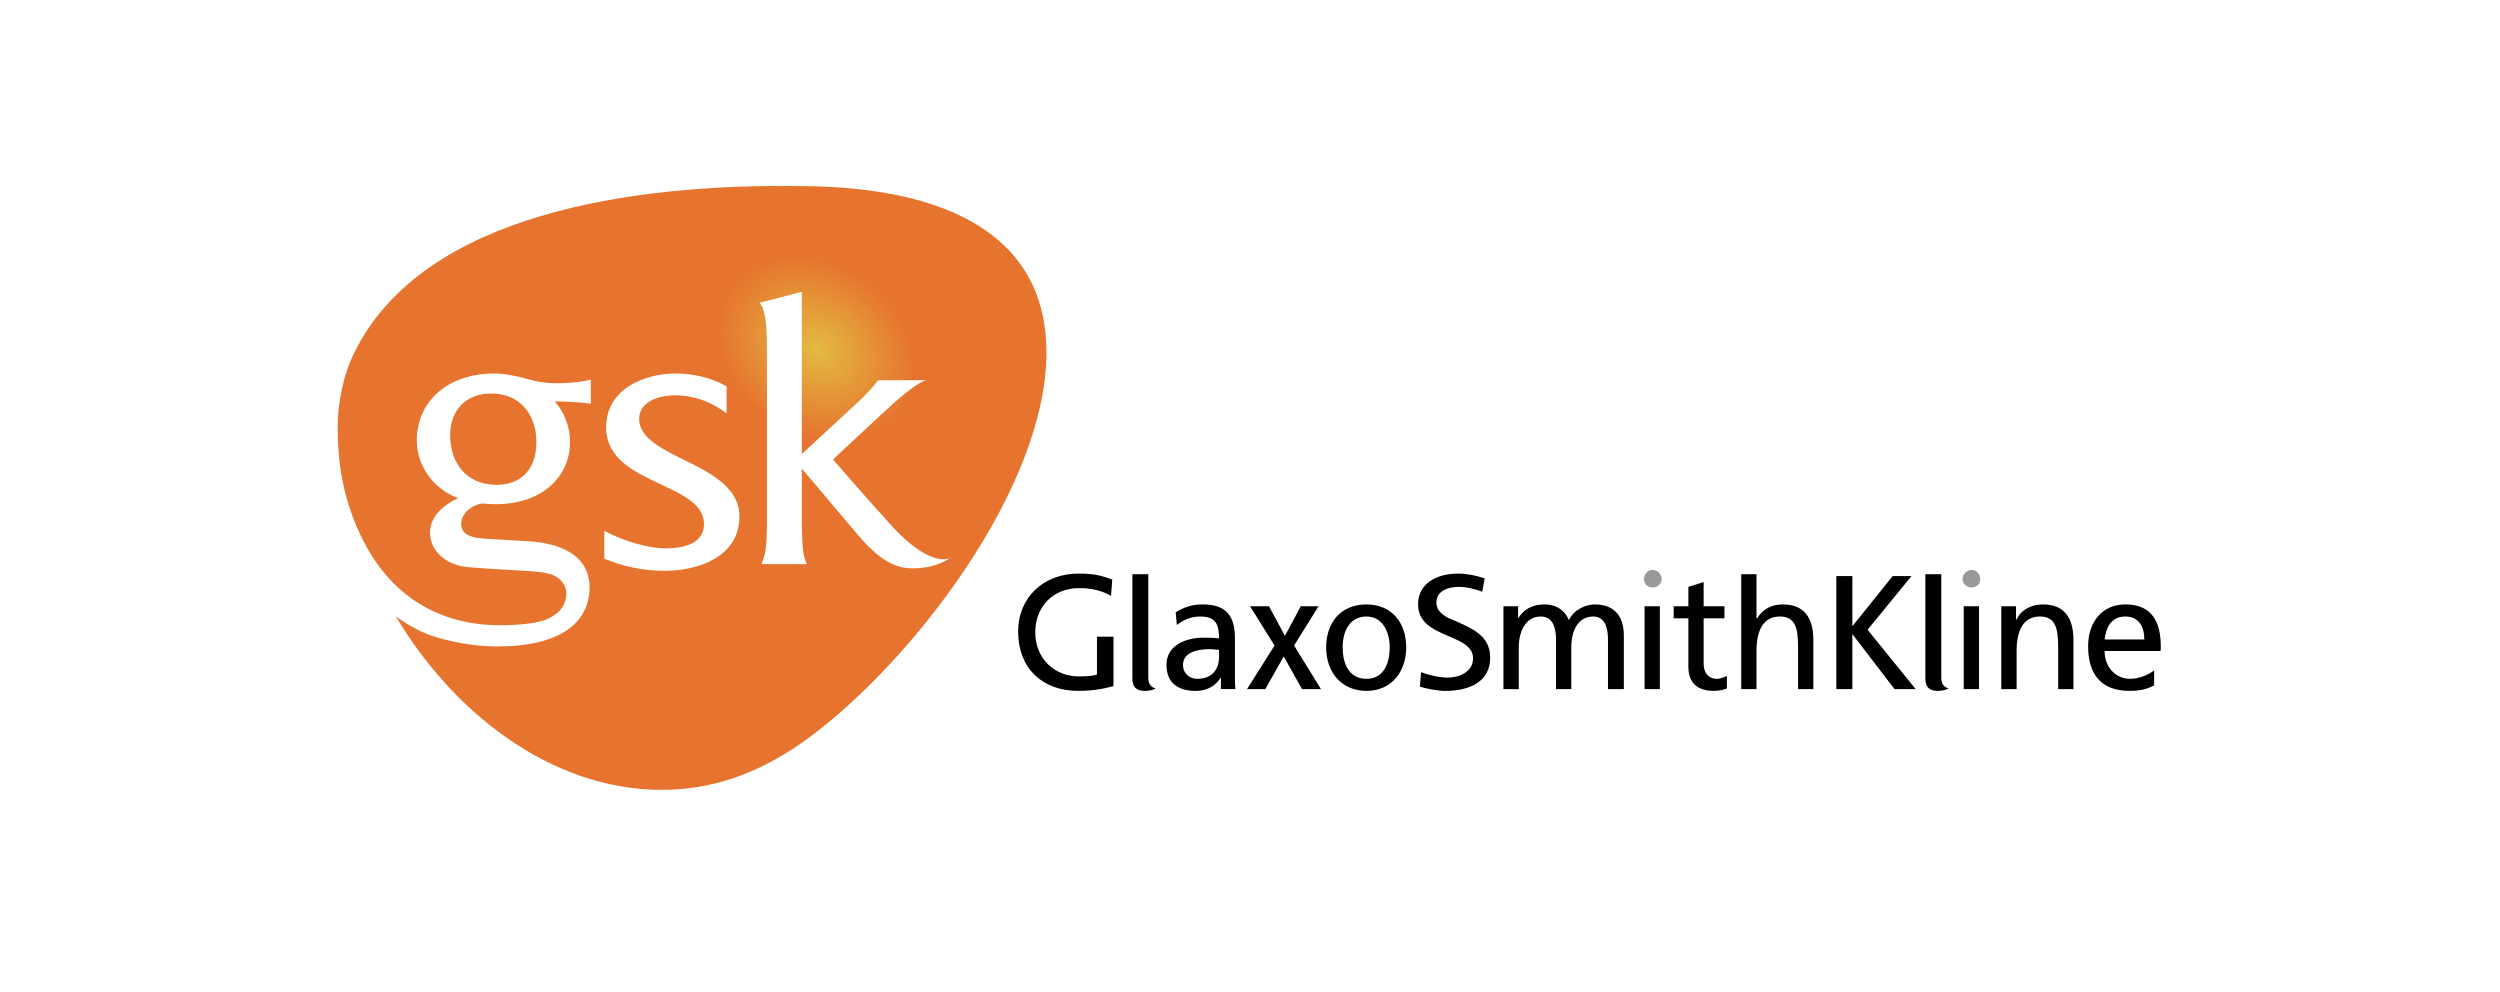 <svg width="121" height="48" viewBox="0 0 121 48" fill="none" xmlns="http://www.w3.org/2000/svg">
<path d="M95.844 28.026C95.844 27.791 95.667 27.586 95.43 27.586C95.194 27.586 94.986 27.791 94.986 28.026C94.986 28.258 95.194 28.435 95.43 28.435C95.667 28.435 95.844 28.258 95.844 28.026Z" fill="#999999"/>
<path d="M80.426 28.026C80.426 27.791 80.22 27.586 79.982 27.586C79.745 27.586 79.569 27.791 79.569 28.026C79.569 28.258 79.745 28.435 79.982 28.435C80.22 28.435 80.426 28.258 80.426 28.026Z" fill="#999999"/>
<path d="M104.572 31.508C104.58 31.449 104.582 31.363 104.582 31.296C104.582 30.114 104.164 29.254 102.869 29.254C101.745 29.254 101.065 30.103 101.065 31.275C101.065 32.592 101.656 33.439 103.077 33.439C103.756 33.439 103.993 33.293 104.26 33.177V32.445C104.082 32.592 103.609 32.855 103.106 32.855C102.396 32.855 101.863 32.297 101.863 31.508H104.572ZM103.786 30.951H101.863C101.922 30.454 102.13 29.839 102.869 29.839C103.52 29.839 103.786 30.336 103.786 30.951Z" fill="black"/>
<path d="M100.355 33.353V30.979C100.355 29.898 99.911 29.254 98.875 29.254C98.313 29.254 97.81 29.517 97.604 29.986H97.574V29.343H96.863V33.353H97.604V31.507C97.604 30.512 97.929 29.81 98.787 29.839C99.438 29.869 99.615 30.336 99.615 31.275V33.353H100.355Z" fill="black"/>
<path d="M95.045 33.353H95.785V29.343H95.045V33.353Z" fill="black"/>
<path d="M94.313 33.322C94.017 33.234 93.958 33.03 93.958 32.767V27.791H93.188V32.855C93.188 33.234 93.367 33.439 93.78 33.439C94.047 33.439 94.194 33.38 94.313 33.322Z" fill="black"/>
<path d="M92.718 33.353L90.39 30.48L92.517 27.881H91.607L89.654 30.311V27.881H88.878V33.353H89.654V30.69L91.695 33.353H92.718Z" fill="black"/>
<path d="M87.766 33.353V30.979C87.766 29.898 87.322 29.254 86.287 29.254C85.724 29.254 85.311 29.489 85.044 29.928H85.014V27.791H84.276V33.353H85.014V31.507C85.014 30.512 85.341 29.81 86.199 29.839C86.85 29.869 87.026 30.336 87.026 31.275V33.353H87.766Z" fill="black"/>
<path d="M83.581 33.322V32.708C83.463 32.767 83.315 32.855 83.078 32.855C82.723 32.855 82.456 32.592 82.456 32.123V29.928H83.463V29.343H82.456V28.171L81.718 28.404V29.343H81.006V29.928H81.718V32.27C81.718 33.089 82.191 33.439 82.96 33.439C83.196 33.439 83.433 33.38 83.581 33.322Z" fill="black"/>
<path d="M79.598 33.353H80.337V29.343H79.598V33.353Z" fill="black"/>
<path d="M78.594 33.353V30.775C78.594 29.898 78.21 29.254 77.176 29.254C76.82 29.254 76.199 29.458 75.933 30.015C75.726 29.489 75.253 29.254 74.779 29.254C74.187 29.254 73.773 29.458 73.477 29.928V29.343H72.766V33.353H73.508V31.333C73.508 30.572 73.833 29.839 74.573 29.839C75.193 29.839 75.312 30.454 75.312 30.951V33.353H76.051V31.333C76.051 30.572 76.347 29.839 77.116 29.839C77.707 29.839 77.826 30.454 77.826 30.951V33.353H78.594Z" fill="black"/>
<path d="M72.125 31.83C72.125 30.717 71.178 30.395 70.35 30.015C70.201 29.957 70.054 29.898 69.936 29.81C69.699 29.665 69.521 29.458 69.521 29.166C69.521 28.581 70.113 28.404 70.616 28.404C71.01 28.404 71.437 28.527 71.74 28.64L71.859 27.996C71.445 27.85 70.971 27.761 70.586 27.761C69.462 27.761 68.634 28.288 68.634 29.254C68.634 30.308 69.669 30.571 70.409 30.923C70.823 31.098 71.296 31.361 71.296 31.86C71.296 32.562 70.557 32.796 70.084 32.796C69.639 32.796 69.095 32.658 68.781 32.532L68.723 33.234C69.046 33.336 69.583 33.44 69.95 33.44C71.162 33.44 72.125 32.971 72.125 31.83Z" fill="black"/>
<path d="M63.935 33.353L62.633 31.244L63.817 29.343H62.958L62.19 30.775L61.42 29.343H60.504L61.687 31.244L60.356 33.353H61.242L62.131 31.771L63.017 33.353H63.935Z" fill="black"/>
<path d="M55.932 33.322C55.636 33.234 55.577 33.03 55.577 32.767V27.791H54.808V32.855C54.808 33.234 54.986 33.439 55.4 33.439C55.666 33.439 55.843 33.38 55.932 33.322Z" fill="black"/>
<path d="M53.893 33.205V30.815H53.093V32.648C52.886 32.707 52.74 32.737 52.206 32.737C51.053 32.737 50.107 31.888 50.107 30.6C50.107 29.369 50.964 28.464 52.236 28.464C52.917 28.464 53.449 28.639 53.773 28.843L53.833 28.052C53.361 27.878 53.005 27.76 52.206 27.76C50.52 27.76 49.278 28.901 49.278 30.571C49.278 32.327 50.432 33.438 52.177 33.438C53.064 33.438 53.567 33.292 53.893 33.205Z" fill="black"/>
<path d="M67.262 31.333C67.262 32.063 66.996 32.855 66.138 32.855C65.251 32.855 64.985 32.063 64.985 31.333C64.985 30.572 65.31 29.839 66.138 29.839C66.907 29.839 67.262 30.572 67.262 31.333ZM68.061 31.333C68.061 30.131 67.351 29.254 66.138 29.254C64.896 29.254 64.186 30.131 64.186 31.333C64.186 32.504 64.896 33.439 66.138 33.439C67.351 33.439 68.061 32.504 68.061 31.333Z" fill="black"/>
<path d="M59.002 31.799C59.002 32.386 58.677 32.855 57.937 32.855C57.611 32.855 57.257 32.62 57.257 32.181C57.257 31.479 58.174 31.42 58.558 31.42C58.736 31.42 58.854 31.45 59.002 31.45V31.799ZM59.801 33.352C59.771 33.234 59.771 33.03 59.771 32.562V30.893C59.771 29.81 59.357 29.254 58.203 29.254C57.67 29.254 57.287 29.399 56.902 29.635L56.961 30.249C57.257 30.015 57.641 29.839 58.085 29.839C58.825 29.839 59.002 30.19 59.002 30.893C58.706 30.864 58.529 30.864 58.233 30.864C57.464 30.864 56.458 31.186 56.458 32.181C56.458 33.059 57.02 33.44 57.877 33.44C58.558 33.44 58.913 33.059 59.061 32.825H59.092V33.352H59.801Z" fill="black"/>
<path d="M17.141 17.083C16.639 18.079 16.343 19.485 16.343 20.656C16.343 22.442 16.609 24.053 17.38 25.753C18.681 28.623 21.02 30.262 24.215 30.262C25.103 30.262 25.903 30.174 26.407 30C26.909 29.793 27.413 29.413 27.413 28.709C27.413 28.359 27.146 27.979 26.761 27.832C26.347 27.686 25.992 27.657 24.897 27.598C23.801 27.538 23.416 27.509 22.648 27.45C21.434 27.334 20.812 26.542 20.812 25.783C20.812 25.108 21.286 24.522 22.174 24.112C20.99 23.672 20.172 22.561 20.172 21.307C20.172 19.488 21.605 18.079 23.923 18.079C24.426 18.079 25.016 18.195 25.518 18.342C25.933 18.46 26.377 18.547 26.85 18.547C27.413 18.547 28.064 18.518 28.597 18.372V19.543C28.301 19.485 27.354 19.426 26.85 19.426C27.325 19.954 27.59 20.686 27.59 21.389C27.59 23.029 26.288 24.404 23.98 24.404C23.782 24.404 23.567 24.395 23.317 24.367C23.076 24.414 22.858 24.517 22.689 24.654C22.437 24.855 22.322 25.116 22.322 25.341C22.322 25.723 22.529 26.016 23.476 26.074L25.518 26.192C27.501 26.309 28.567 27.101 28.537 28.504C28.478 30.116 27.176 31.288 24.038 31.288C23.209 31.288 22.115 31.142 21.137 30.847C20.427 30.644 19.746 30.262 19.155 29.823C21.818 34.333 26.554 38.229 32.03 38.229C34.694 38.229 36.973 37.291 39.105 35.74C44.195 31.991 50.647 23.585 50.647 17.054C50.647 12.164 47.066 9.996 42.566 9.292C40.939 9.029 39.459 9 37.831 9C31.024 9 20.516 10.172 17.141 17.083ZM37.12 25.021V16.907C37.12 15.59 37.033 15.004 36.766 14.652L38.808 14.125V21.975L41.502 19.485C41.502 19.485 42.035 19.016 42.507 18.401H44.847C44.728 18.431 44.313 18.518 42.833 19.895L40.317 22.237C40.317 22.237 41.828 23.995 43.248 25.548C44.343 26.72 45.172 27.07 45.675 27.07C45.764 27.07 45.882 27.041 45.971 27.011C45.527 27.334 44.876 27.509 44.165 27.509C43.248 27.509 42.478 27.011 41.531 25.898C40.022 24.112 38.808 22.677 38.808 22.677V25.021C38.808 26.66 38.897 26.923 39.045 27.305H36.855C37.033 26.836 37.12 26.66 37.12 25.021ZM34.073 25.371C34.073 24.404 33.037 23.936 31.911 23.408C30.669 22.823 29.336 22.179 29.336 20.686C29.336 18.87 31.112 18.079 32.711 18.079C33.569 18.079 34.428 18.284 35.167 18.694V20.012C34.456 19.455 33.599 19.134 32.681 19.134C31.792 19.134 30.935 19.485 30.935 20.275C30.935 21.212 32.06 21.74 33.243 22.325C34.487 22.942 35.788 23.644 35.788 24.99C35.788 26.953 33.806 27.627 32.148 27.627C31.112 27.627 30.195 27.422 29.247 27.041V25.694C30.225 26.22 31.437 26.542 32.207 26.542C33.037 26.542 34.073 26.337 34.073 25.371ZM21.788 21.065C21.788 22.412 22.581 23.466 24.032 23.466C25.304 23.466 25.962 22.612 25.962 21.41C25.962 20.092 25.199 19.046 23.779 19.046C22.535 19.046 21.788 19.863 21.788 21.065Z" fill="url(#paint0_radial_915_350)"/>
<defs>
<radialGradient id="paint0_radial_915_350" cx="0" cy="0" r="1" gradientUnits="userSpaceOnUse" gradientTransform="translate(39.5 16.875) rotate(-143.973) scale(5.101 4.075)">
<stop stop-color="#E3BA42"/>
<stop offset="1" stop-color="#E6742E"/>
</radialGradient>
</defs>
</svg>
